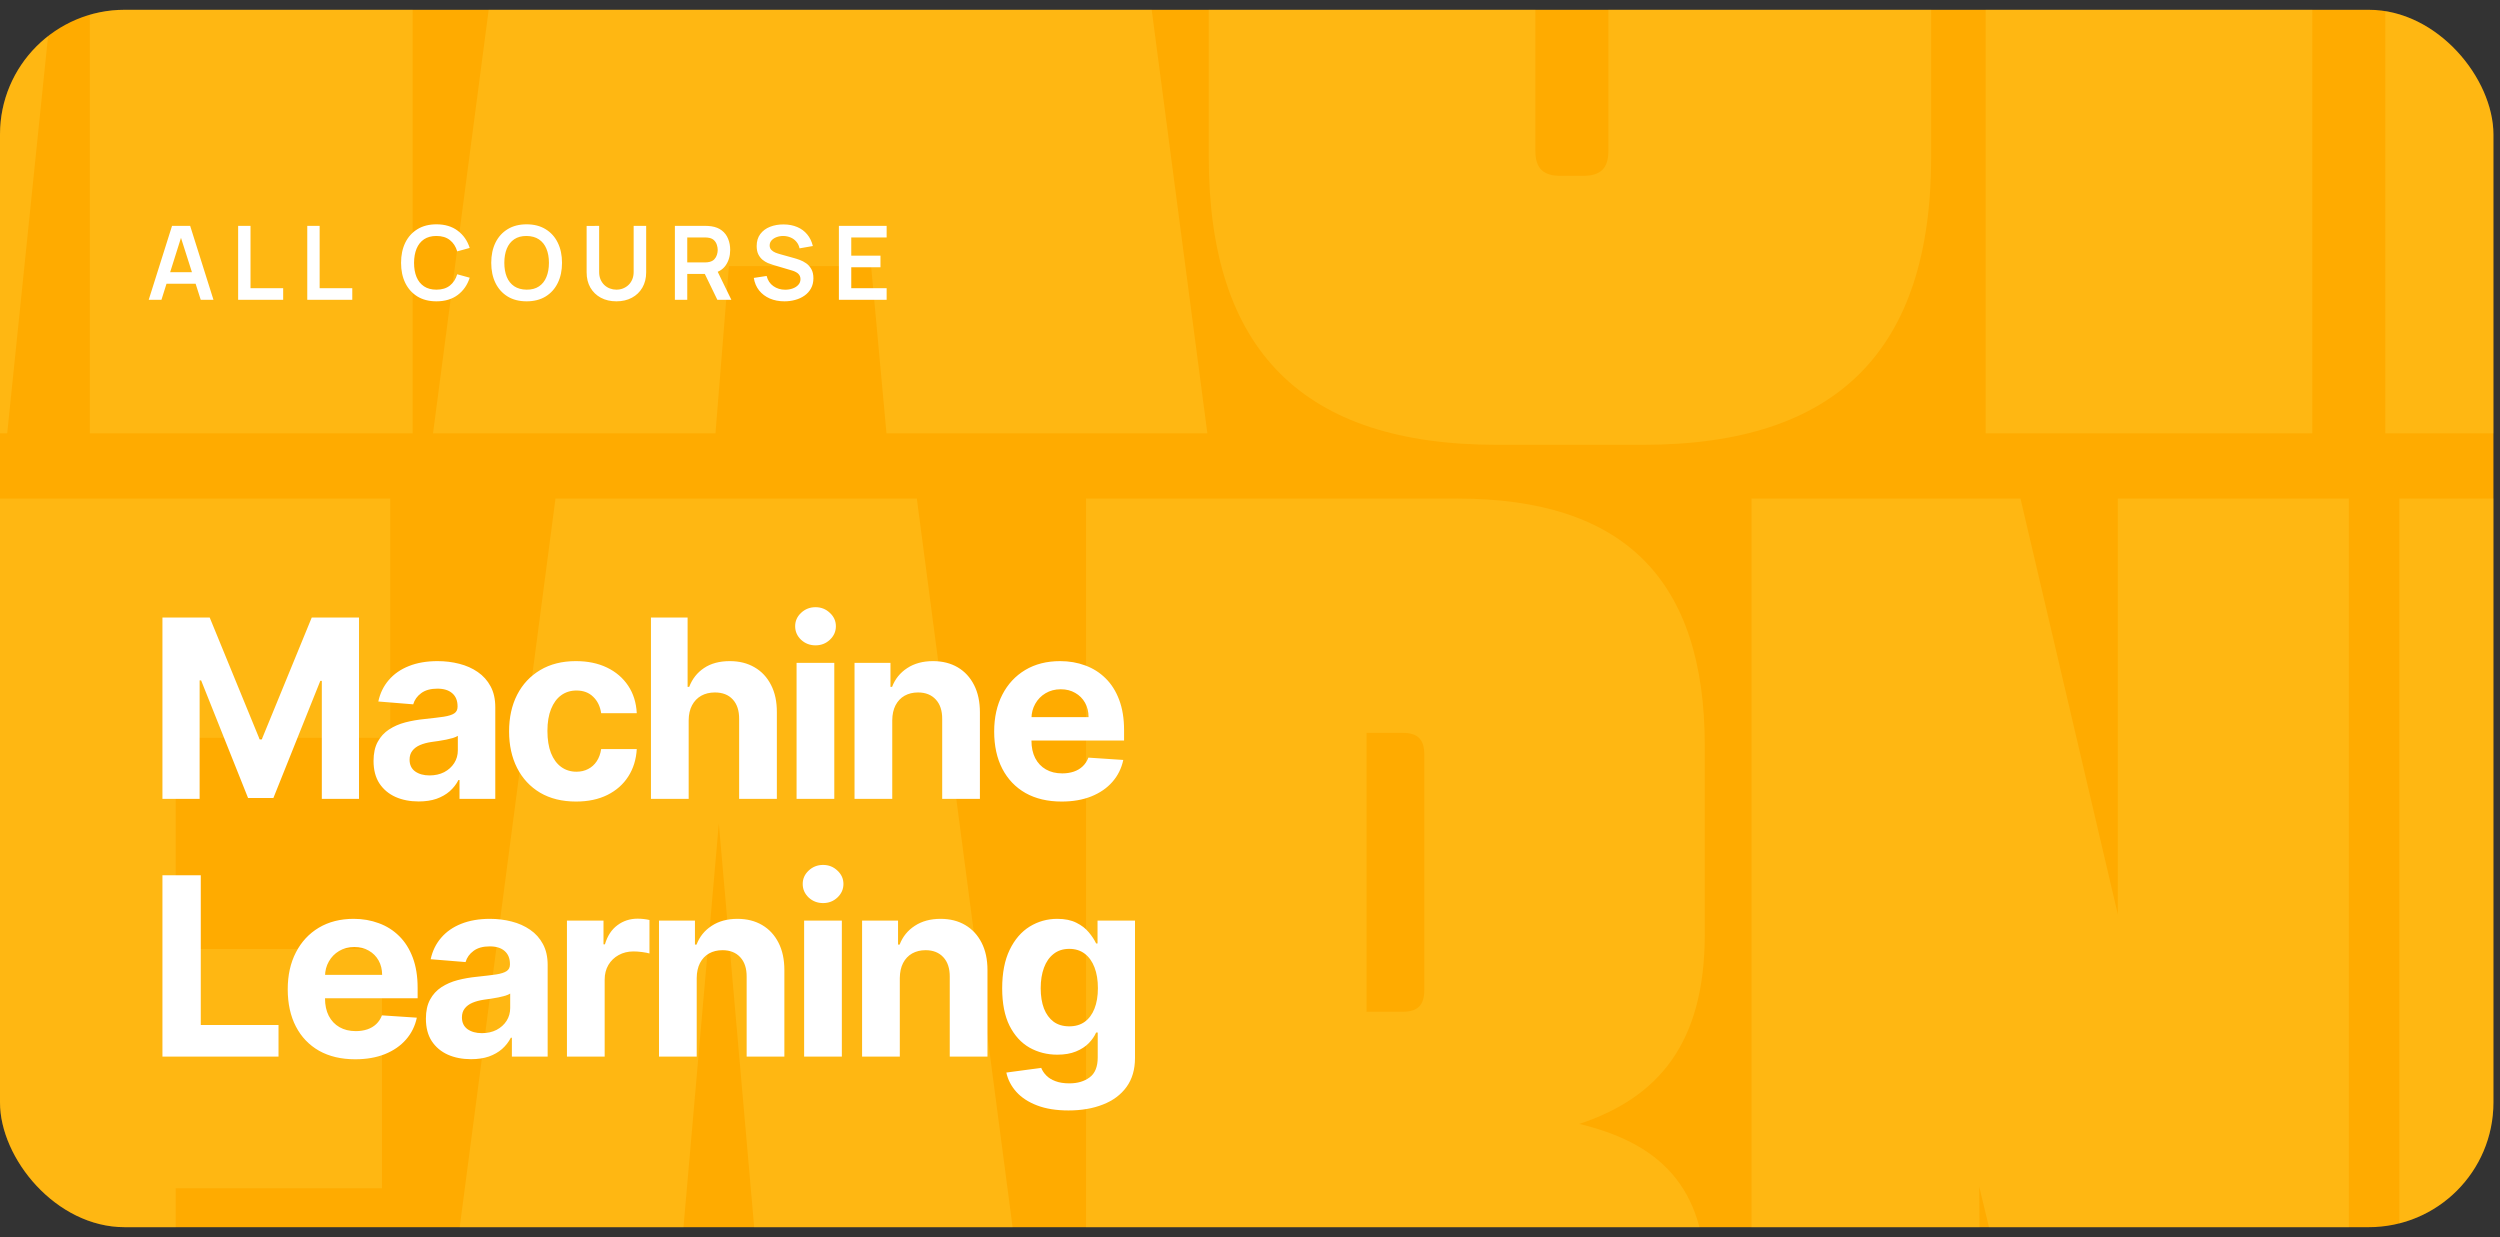 <svg width="194" height="96" viewBox="0 0 194 96" fill="none" xmlns="http://www.w3.org/2000/svg">
<rect x="0" y="0" width="194" height="96" fill="#333333" stroke="none"/>
<g clip-path="url(#clip0_514_4277)">
<rect y="0.76" width="193.49" height="94.469" rx="9.675" fill="#FFAB00"/>
<g clip-path="url(#clip1_514_4277)">
<path opacity="0.2" d="M32.02 -70.747V33.624H6.971V-28.701L0.56 33.624H-20.613L-27.024 -29.595V33.624H-46.705V-70.747H-11.368L-7.492 -20.947L-3.466 -70.747H32.02ZM93.691 33.624H68.791L67.598 20.652H56.565L55.521 33.624H33.603L47.321 -70.747H79.974L93.691 33.624ZM62.081 -41.374L58.503 -0.52H65.66L62.081 -41.374ZM124.811 -15.431H149.86V12.153C149.86 27.212 142.554 34.518 127.495 34.518H116.163C101.104 34.518 93.798 27.212 93.798 12.153V-49.276C93.798 -64.336 101.104 -71.642 116.163 -71.642H127.495C142.554 -71.642 149.562 -64.336 149.562 -49.276V-24.824H124.513V-48.829C124.513 -50.171 123.917 -50.767 122.575 -50.767H121.084C119.742 -50.767 119.145 -50.171 119.145 -48.829V11.706C119.145 13.048 119.742 13.644 121.084 13.644H122.873C124.215 13.644 124.811 13.048 124.811 11.706V-15.431ZM179.433 -30.042H185.099V-70.747H210.446V33.624H185.099V-8.423H179.433V33.624H154.086V-70.747H179.433V-30.042ZM240.446 -70.747V33.624H215.099V-70.747H240.446ZM299.065 33.624H275.805L265.666 -8.572L265.964 33.624H245.09V-70.747H269.394L278.191 -33.173V-70.747H299.065V33.624ZM303.479 -70.747H348.209V-49.127H328.826V-30.042H347.463V-8.423H328.826V12.004H348.507V33.624H303.479V-70.747Z" fill="#FFE75C"/>
<path opacity="0.2" d="M-47.021 38.688H-25.253V109.753H-10.272V128.32H-47.021V38.688ZM-8.132 38.688H30.281V57.255H13.635V73.644H29.641V92.211H13.635V109.753H30.537V128.32H-8.132V38.688ZM82.927 128.32H61.543L60.519 117.18H51.043L50.147 128.32H31.324L43.105 38.688H71.146L82.927 128.32ZM55.781 63.913L52.708 98.997H58.854L55.781 63.913ZM122.56 87.217C129.475 88.882 132.42 92.723 132.42 99.894V128.32H110.652V97.973C110.652 96.821 110.14 96.308 108.988 96.308H106.043V128.32H84.275V38.688H113.085C126.018 38.688 132.292 44.962 132.292 57.895V72.492C132.292 80.943 128.706 85.168 122.56 87.217ZM110.524 58.535C110.524 57.383 110.012 56.871 108.86 56.871H106.043V78.51H108.86C110.012 78.51 110.524 77.998 110.524 76.846V58.535ZM182.27 128.32H162.295L153.588 92.083L153.844 128.32H135.918V38.688H156.789L164.344 70.956V38.688H182.27V128.32ZM207.956 38.688V128.32H186.189V38.688H207.956ZM258.297 128.32H238.322L229.615 92.083L229.871 128.32H211.945V38.688H232.816L240.371 70.956V38.688H258.297V128.32ZM288.977 95.284H286.032V77.742H310.488V109.881C310.488 122.814 304.214 129.088 291.281 129.088H281.038C268.105 129.088 261.831 122.814 261.831 109.881V57.127C261.831 44.194 268.105 37.92 281.038 37.92H291.025C303.958 37.92 310.232 44.194 310.232 57.127V73.004H288.721V57.511C288.721 56.358 288.208 55.846 286.928 55.846H285.263C284.111 55.846 283.599 56.358 283.599 57.511V109.369C283.599 110.649 284.111 111.162 285.263 111.162H287.312C288.464 111.162 288.977 110.649 288.977 109.497V95.284Z" fill="#FFE75C"/>
<path d="M11.541 23.263L13.35 17.527H14.756L16.565 23.263H15.577L13.936 18.116H14.151L12.529 23.263H11.541ZM12.549 22.02V21.124H15.561V22.02H12.549ZM18.48 23.263V17.527H19.44V22.363H21.974V23.263H18.48ZM23.844 23.263V17.527H24.804V22.363H27.337V23.263H23.844ZM33.867 23.383C33.294 23.383 32.802 23.258 32.393 23.008C31.984 22.756 31.669 22.405 31.449 21.957C31.231 21.508 31.122 20.987 31.122 20.395C31.122 19.803 31.231 19.282 31.449 18.833C31.669 18.385 31.984 18.035 32.393 17.786C32.802 17.533 33.294 17.407 33.867 17.407C34.528 17.407 35.08 17.573 35.52 17.905C35.961 18.235 36.271 18.679 36.449 19.24L35.48 19.507C35.369 19.132 35.179 18.84 34.911 18.63C34.643 18.418 34.295 18.311 33.867 18.311C33.482 18.311 33.161 18.398 32.903 18.57C32.648 18.743 32.456 18.986 32.325 19.299C32.198 19.61 32.133 19.975 32.13 20.395C32.13 20.815 32.194 21.181 32.322 21.494C32.452 21.805 32.645 22.047 32.903 22.22C33.161 22.392 33.482 22.478 33.867 22.478C34.295 22.478 34.643 22.372 34.911 22.16C35.179 21.947 35.369 21.655 35.48 21.283L36.449 21.55C36.271 22.111 35.961 22.557 35.52 22.889C35.08 23.218 34.528 23.383 33.867 23.383ZM40.865 23.383C40.291 23.383 39.8 23.258 39.391 23.008C38.982 22.756 38.667 22.405 38.447 21.957C38.229 21.508 38.12 20.987 38.12 20.395C38.12 19.803 38.229 19.282 38.447 18.833C38.667 18.385 38.982 18.035 39.391 17.786C39.8 17.533 40.291 17.407 40.865 17.407C41.438 17.407 41.93 17.533 42.339 17.786C42.75 18.035 43.065 18.385 43.283 18.833C43.503 19.282 43.613 19.803 43.613 20.395C43.613 20.987 43.503 21.508 43.283 21.957C43.065 22.405 42.75 22.756 42.339 23.008C41.93 23.258 41.438 23.383 40.865 23.383ZM40.865 22.478C41.25 22.481 41.57 22.396 41.825 22.224C42.082 22.051 42.275 21.808 42.402 21.494C42.532 21.181 42.597 20.815 42.597 20.395C42.597 19.975 42.532 19.611 42.402 19.303C42.275 18.993 42.082 18.751 41.825 18.578C41.57 18.406 41.25 18.317 40.865 18.311C40.48 18.309 40.16 18.394 39.905 18.567C39.65 18.739 39.457 18.982 39.327 19.296C39.2 19.609 39.136 19.975 39.136 20.395C39.136 20.815 39.2 21.18 39.327 21.491C39.454 21.799 39.646 22.039 39.901 22.212C40.158 22.384 40.48 22.473 40.865 22.478ZM47.832 23.383C47.375 23.383 46.973 23.29 46.625 23.104C46.28 22.918 46.009 22.656 45.812 22.319C45.619 21.982 45.522 21.586 45.522 21.132V17.535L46.494 17.527V21.108C46.494 21.323 46.529 21.516 46.601 21.686C46.676 21.856 46.775 22 46.9 22.12C47.025 22.237 47.168 22.326 47.33 22.387C47.492 22.448 47.66 22.478 47.832 22.478C48.01 22.478 48.179 22.448 48.338 22.387C48.5 22.323 48.644 22.233 48.768 22.116C48.893 21.996 48.991 21.852 49.063 21.682C49.135 21.512 49.171 21.32 49.171 21.108V17.527H50.143V21.132C50.143 21.586 50.044 21.982 49.848 22.319C49.654 22.656 49.383 22.918 49.035 23.104C48.69 23.29 48.289 23.383 47.832 23.383ZM52.371 23.263V17.527H54.742C54.797 17.527 54.869 17.529 54.957 17.535C55.044 17.537 55.125 17.545 55.2 17.559C55.532 17.609 55.805 17.719 56.02 17.889C56.238 18.059 56.399 18.274 56.502 18.535C56.609 18.792 56.662 19.079 56.662 19.395C56.662 19.863 56.544 20.265 56.307 20.602C56.071 20.937 55.708 21.144 55.22 21.224L54.809 21.259H53.331V23.263H52.371ZM55.666 23.263L54.534 20.929L55.51 20.714L56.753 23.263H55.666ZM53.331 20.363H54.702C54.755 20.363 54.815 20.36 54.881 20.355C54.947 20.35 55.008 20.339 55.064 20.323C55.224 20.283 55.348 20.213 55.439 20.112C55.532 20.011 55.597 19.897 55.634 19.77C55.674 19.642 55.694 19.517 55.694 19.395C55.694 19.273 55.674 19.148 55.634 19.021C55.597 18.89 55.532 18.775 55.439 18.674C55.348 18.573 55.224 18.503 55.064 18.463C55.008 18.447 54.947 18.438 54.881 18.435C54.815 18.43 54.755 18.427 54.702 18.427H53.331V20.363ZM60.87 23.383C60.45 23.383 60.072 23.31 59.734 23.164C59.4 23.017 59.123 22.809 58.906 22.538C58.691 22.265 58.554 21.941 58.495 21.566L59.491 21.415C59.576 21.755 59.75 22.018 60.013 22.203C60.279 22.389 60.584 22.482 60.929 22.482C61.134 22.482 61.326 22.451 61.507 22.387C61.688 22.323 61.834 22.23 61.945 22.108C62.059 21.986 62.117 21.836 62.117 21.658C62.117 21.578 62.103 21.505 62.077 21.439C62.05 21.37 62.01 21.309 61.957 21.255C61.907 21.202 61.84 21.154 61.758 21.112C61.678 21.067 61.585 21.028 61.479 20.997L59.997 20.558C59.87 20.521 59.732 20.472 59.583 20.411C59.437 20.347 59.297 20.261 59.165 20.152C59.035 20.04 58.927 19.9 58.842 19.73C58.76 19.557 58.718 19.345 58.718 19.092C58.718 18.723 58.811 18.414 58.997 18.164C59.186 17.912 59.438 17.723 59.754 17.599C60.073 17.474 60.426 17.413 60.814 17.415C61.207 17.418 61.557 17.486 61.865 17.618C62.174 17.748 62.431 17.938 62.638 18.188C62.846 18.438 62.992 18.739 63.077 19.092L62.045 19.272C62.002 19.07 61.92 18.898 61.798 18.758C61.678 18.614 61.531 18.505 61.356 18.431C61.183 18.357 60.998 18.317 60.802 18.311C60.611 18.309 60.433 18.338 60.268 18.399C60.106 18.458 59.975 18.543 59.874 18.654C59.776 18.766 59.726 18.896 59.726 19.044C59.726 19.185 59.769 19.301 59.854 19.391C59.939 19.479 60.044 19.549 60.169 19.602C60.296 19.653 60.425 19.695 60.555 19.73L61.583 20.017C61.723 20.054 61.882 20.104 62.057 20.168C62.232 20.232 62.401 20.321 62.563 20.435C62.725 20.549 62.857 20.699 62.961 20.885C63.067 21.071 63.12 21.307 63.12 21.594C63.12 21.892 63.058 22.153 62.933 22.379C62.811 22.602 62.645 22.788 62.435 22.936C62.225 23.085 61.985 23.197 61.714 23.271C61.446 23.346 61.164 23.383 60.87 23.383ZM65.098 23.263V17.527H68.803V18.427H66.058V19.841H68.325V20.742H66.058V22.363H68.803V23.263H65.098Z" fill="white"/>
<path d="M12.605 47.922H16.274L20.15 57.377H20.314L24.19 47.922H27.859V61.994H24.973V52.835H24.856L21.215 61.925H19.25L15.608 52.8H15.491V61.994H12.605V47.922ZM32.491 62.193C31.817 62.193 31.217 62.076 30.691 61.843C30.164 61.605 29.747 61.254 29.44 60.791C29.138 60.324 28.987 59.742 28.987 59.046C28.987 58.46 29.094 57.967 29.309 57.569C29.525 57.17 29.818 56.85 30.189 56.607C30.56 56.364 30.982 56.181 31.453 56.057C31.93 55.934 32.429 55.847 32.951 55.796C33.565 55.732 34.06 55.672 34.435 55.617C34.811 55.558 35.084 55.471 35.253 55.356C35.422 55.242 35.507 55.072 35.507 54.848V54.807C35.507 54.372 35.37 54.035 35.095 53.797C34.825 53.559 34.44 53.439 33.941 53.439C33.414 53.439 32.995 53.556 32.683 53.79C32.372 54.019 32.166 54.307 32.065 54.656L29.358 54.436C29.495 53.794 29.765 53.24 30.168 52.773C30.572 52.301 31.091 51.939 31.728 51.687C32.369 51.431 33.111 51.303 33.954 51.303C34.541 51.303 35.102 51.371 35.638 51.509C36.178 51.646 36.657 51.859 37.074 52.148C37.495 52.436 37.827 52.807 38.07 53.261C38.313 53.71 38.434 54.248 38.434 54.875V61.994H35.658V60.53H35.576C35.407 60.86 35.18 61.151 34.896 61.403C34.612 61.65 34.27 61.845 33.872 61.987C33.473 62.124 33.013 62.193 32.491 62.193ZM33.329 60.173C33.76 60.173 34.14 60.088 34.47 59.919C34.8 59.745 35.058 59.511 35.246 59.218C35.434 58.925 35.528 58.593 35.528 58.222V57.102C35.436 57.161 35.31 57.216 35.15 57.267C34.994 57.312 34.818 57.356 34.621 57.397C34.424 57.434 34.227 57.468 34.03 57.5C33.833 57.528 33.654 57.553 33.494 57.576C33.151 57.626 32.85 57.706 32.594 57.816C32.337 57.926 32.138 58.075 31.996 58.263C31.854 58.446 31.783 58.675 31.783 58.95C31.783 59.349 31.927 59.653 32.216 59.864C32.509 60.07 32.88 60.173 33.329 60.173ZM44.7 62.2C43.619 62.2 42.689 61.971 41.91 61.513C41.136 61.05 40.541 60.409 40.124 59.589C39.711 58.769 39.505 57.825 39.505 56.758C39.505 55.677 39.714 54.729 40.13 53.913C40.552 53.093 41.15 52.455 41.924 51.996C42.698 51.534 43.619 51.303 44.686 51.303C45.607 51.303 46.413 51.47 47.105 51.804C47.796 52.139 48.344 52.608 48.747 53.213C49.15 53.817 49.372 54.527 49.413 55.343H46.651C46.573 54.816 46.367 54.392 46.033 54.072C45.703 53.746 45.27 53.584 44.734 53.584C44.281 53.584 43.884 53.707 43.545 53.955C43.211 54.197 42.95 54.553 42.762 55.02C42.574 55.487 42.48 56.053 42.48 56.717C42.48 57.39 42.572 57.963 42.755 58.435C42.943 58.907 43.206 59.266 43.545 59.513C43.884 59.761 44.281 59.885 44.734 59.885C45.069 59.885 45.369 59.816 45.634 59.678C45.904 59.541 46.127 59.342 46.301 59.081C46.479 58.815 46.596 58.496 46.651 58.126H49.413C49.368 58.932 49.148 59.642 48.754 60.255C48.364 60.865 47.826 61.341 47.139 61.685C46.452 62.028 45.639 62.2 44.7 62.2ZM53.441 55.892V61.994H50.514V47.922H53.358V53.302H53.482C53.72 52.679 54.105 52.191 54.636 51.838C55.167 51.481 55.834 51.303 56.636 51.303C57.369 51.303 58.008 51.463 58.553 51.783C59.102 52.099 59.528 52.555 59.831 53.151C60.138 53.742 60.289 54.449 60.284 55.274V61.994H57.357V55.796C57.362 55.146 57.197 54.639 56.862 54.278C56.533 53.916 56.07 53.735 55.474 53.735C55.076 53.735 54.723 53.82 54.416 53.989C54.114 54.159 53.876 54.406 53.702 54.731C53.532 55.052 53.445 55.439 53.441 55.892ZM61.814 61.994V51.44H64.741V61.994H61.814ZM63.284 50.079C62.849 50.079 62.476 49.935 62.164 49.647C61.857 49.353 61.704 49.003 61.704 48.595C61.704 48.192 61.857 47.846 62.164 47.558C62.476 47.265 62.849 47.118 63.284 47.118C63.719 47.118 64.09 47.265 64.397 47.558C64.709 47.846 64.865 48.192 64.865 48.595C64.865 49.003 64.709 49.353 64.397 49.647C64.09 49.935 63.719 50.079 63.284 50.079ZM69.239 55.892V61.994H66.312V51.44H69.101V53.302H69.225C69.459 52.688 69.85 52.203 70.4 51.845C70.95 51.483 71.616 51.303 72.399 51.303C73.132 51.303 73.771 51.463 74.317 51.783C74.862 52.104 75.285 52.562 75.588 53.158C75.89 53.749 76.041 54.454 76.041 55.274V61.994H73.114V55.796C73.119 55.15 72.954 54.646 72.619 54.285C72.285 53.918 71.825 53.735 71.238 53.735C70.844 53.735 70.496 53.82 70.194 53.989C69.896 54.159 69.662 54.406 69.493 54.731C69.328 55.052 69.243 55.439 69.239 55.892ZM82.384 62.2C81.298 62.2 80.364 61.98 79.581 61.54C78.802 61.096 78.202 60.468 77.78 59.658C77.359 58.842 77.148 57.878 77.148 56.765C77.148 55.679 77.359 54.727 77.78 53.907C78.202 53.087 78.795 52.448 79.56 51.99C80.329 51.532 81.232 51.303 82.267 51.303C82.963 51.303 83.612 51.415 84.212 51.639C84.816 51.859 85.343 52.191 85.792 52.636C86.245 53.08 86.598 53.639 86.85 54.312C87.102 54.981 87.228 55.764 87.228 56.662V57.466H78.316V55.652H84.473C84.473 55.23 84.381 54.857 84.198 54.532C84.015 54.207 83.76 53.952 83.435 53.769C83.115 53.581 82.741 53.487 82.315 53.487C81.871 53.487 81.477 53.59 81.133 53.797C80.794 53.998 80.529 54.271 80.336 54.614C80.144 54.953 80.045 55.331 80.041 55.748V57.473C80.041 57.995 80.137 58.446 80.329 58.826C80.526 59.206 80.803 59.5 81.161 59.706C81.518 59.912 81.942 60.015 82.432 60.015C82.757 60.015 83.055 59.969 83.325 59.878C83.596 59.786 83.827 59.649 84.019 59.465C84.212 59.282 84.358 59.058 84.459 58.792L87.166 58.971C87.029 59.621 86.747 60.189 86.321 60.675C85.9 61.156 85.355 61.531 84.686 61.801C84.022 62.067 83.254 62.2 82.384 62.2ZM12.605 81.994V67.922H15.58V79.541H21.613V81.994H12.605ZM27.564 82.2C26.479 82.2 25.544 81.98 24.761 81.54C23.982 81.096 23.382 80.469 22.961 79.658C22.539 78.842 22.328 77.878 22.328 76.765C22.328 75.679 22.539 74.727 22.961 73.907C23.382 73.087 23.975 72.448 24.74 71.99C25.51 71.531 26.412 71.302 27.448 71.302C28.144 71.302 28.792 71.415 29.392 71.639C29.997 71.859 30.523 72.191 30.972 72.635C31.426 73.08 31.779 73.639 32.031 74.312C32.282 74.981 32.408 75.764 32.408 76.662V77.466H23.497V75.652H29.653C29.653 75.231 29.561 74.857 29.378 74.532C29.195 74.207 28.941 73.952 28.616 73.769C28.295 73.581 27.922 73.487 27.495 73.487C27.051 73.487 26.657 73.591 26.314 73.797C25.975 73.998 25.709 74.271 25.517 74.614C25.324 74.953 25.226 75.331 25.221 75.748V77.473C25.221 77.995 25.317 78.446 25.51 78.826C25.707 79.207 25.984 79.5 26.341 79.706C26.698 79.912 27.122 80.015 27.612 80.015C27.938 80.015 28.235 79.969 28.506 79.878C28.776 79.786 29.007 79.649 29.2 79.465C29.392 79.282 29.539 79.058 29.639 78.792L32.346 78.971C32.209 79.621 31.927 80.189 31.501 80.675C31.08 81.156 30.535 81.531 29.866 81.802C29.202 82.067 28.435 82.2 27.564 82.2ZM36.554 82.193C35.881 82.193 35.281 82.076 34.754 81.843C34.227 81.605 33.81 81.254 33.503 80.791C33.201 80.324 33.05 79.743 33.05 79.046C33.05 78.46 33.157 77.967 33.373 77.569C33.588 77.17 33.881 76.85 34.252 76.607C34.623 76.364 35.045 76.181 35.517 76.057C35.993 75.934 36.492 75.847 37.014 75.796C37.628 75.732 38.123 75.672 38.499 75.618C38.874 75.558 39.147 75.471 39.316 75.356C39.486 75.242 39.571 75.072 39.571 74.848V74.807C39.571 74.372 39.433 74.035 39.158 73.797C38.888 73.558 38.503 73.439 38.004 73.439C37.477 73.439 37.058 73.556 36.746 73.79C36.435 74.019 36.229 74.307 36.128 74.656L33.421 74.436C33.558 73.794 33.829 73.24 34.232 72.773C34.635 72.301 35.155 71.939 35.791 71.687C36.433 71.431 37.175 71.302 38.018 71.302C38.604 71.302 39.165 71.371 39.701 71.509C40.242 71.646 40.72 71.859 41.137 72.148C41.559 72.436 41.891 72.807 42.133 73.261C42.376 73.71 42.498 74.248 42.498 74.875V81.994H39.722V80.53H39.639C39.47 80.86 39.243 81.151 38.959 81.403C38.675 81.65 38.334 81.845 37.935 81.987C37.537 82.124 37.076 82.193 36.554 82.193ZM37.392 80.173C37.823 80.173 38.203 80.088 38.533 79.919C38.863 79.745 39.122 79.511 39.309 79.218C39.497 78.925 39.591 78.593 39.591 78.222V77.102C39.499 77.161 39.374 77.216 39.213 77.267C39.057 77.312 38.881 77.356 38.684 77.397C38.487 77.434 38.29 77.468 38.093 77.5C37.896 77.528 37.718 77.553 37.557 77.576C37.214 77.626 36.914 77.706 36.657 77.816C36.401 77.926 36.201 78.075 36.059 78.263C35.917 78.446 35.846 78.675 35.846 78.95C35.846 79.349 35.991 79.653 36.279 79.864C36.572 80.07 36.944 80.173 37.392 80.173ZM43.995 81.994V71.44H46.832V73.281H46.942C47.135 72.626 47.458 72.132 47.911 71.797C48.365 71.458 48.887 71.289 49.478 71.289C49.624 71.289 49.782 71.298 49.952 71.316C50.121 71.335 50.27 71.36 50.398 71.392V73.989C50.261 73.948 50.071 73.911 49.828 73.879C49.585 73.847 49.363 73.831 49.162 73.831C48.731 73.831 48.346 73.925 48.007 74.113C47.673 74.296 47.407 74.552 47.21 74.882C47.018 75.212 46.922 75.592 46.922 76.023V81.994H43.995ZM54.065 75.892V81.994H51.138V71.44H53.928V73.302H54.051C54.285 72.688 54.676 72.203 55.226 71.845C55.776 71.483 56.442 71.302 57.226 71.302C57.959 71.302 58.597 71.463 59.143 71.784C59.688 72.104 60.111 72.562 60.414 73.158C60.716 73.749 60.867 74.454 60.867 75.274V81.994H57.94V75.796C57.945 75.15 57.78 74.646 57.446 74.284C57.111 73.918 56.651 73.735 56.064 73.735C55.67 73.735 55.322 73.82 55.02 73.989C54.722 74.159 54.489 74.406 54.319 74.731C54.154 75.052 54.069 75.439 54.065 75.892ZM62.4 81.994V71.44H65.327V81.994H62.4ZM63.871 70.079C63.435 70.079 63.062 69.935 62.751 69.647C62.444 69.353 62.29 69.003 62.29 68.595C62.29 68.192 62.444 67.846 62.751 67.558C63.062 67.265 63.435 67.118 63.871 67.118C64.306 67.118 64.677 67.265 64.984 67.558C65.295 67.846 65.451 68.192 65.451 68.595C65.451 69.003 65.295 69.353 64.984 69.647C64.677 69.935 64.306 70.079 63.871 70.079ZM69.825 75.892V81.994H66.898V71.44H69.688V73.302H69.811C70.045 72.688 70.437 72.203 70.987 71.845C71.536 71.483 72.203 71.302 72.986 71.302C73.719 71.302 74.358 71.463 74.903 71.784C75.448 72.104 75.872 72.562 76.174 73.158C76.477 73.749 76.628 74.454 76.628 75.274V81.994H73.701V75.796C73.705 75.15 73.54 74.646 73.206 74.284C72.871 73.918 72.411 73.735 71.825 73.735C71.431 73.735 71.083 73.82 70.78 73.989C70.483 74.159 70.249 74.406 70.079 74.731C69.915 75.052 69.83 75.439 69.825 75.892ZM82.915 86.171C81.967 86.171 81.154 86.041 80.476 85.78C79.803 85.523 79.267 85.173 78.868 84.729C78.47 84.284 78.211 83.785 78.092 83.231L80.799 82.867C80.882 83.077 81.012 83.274 81.191 83.457C81.37 83.641 81.605 83.787 81.898 83.897C82.196 84.012 82.558 84.069 82.984 84.069C83.621 84.069 84.145 83.913 84.558 83.602C84.975 83.295 85.183 82.779 85.183 82.056V80.125H85.059C84.931 80.418 84.739 80.695 84.482 80.956C84.225 81.218 83.896 81.43 83.493 81.595C83.09 81.76 82.609 81.843 82.05 81.843C81.257 81.843 80.536 81.659 79.885 81.293C79.239 80.922 78.724 80.356 78.339 79.596C77.959 78.831 77.769 77.864 77.769 76.696C77.769 75.501 77.964 74.502 78.353 73.701C78.742 72.899 79.26 72.299 79.906 71.9C80.556 71.502 81.269 71.302 82.043 71.302C82.634 71.302 83.129 71.403 83.527 71.605C83.925 71.802 84.246 72.049 84.489 72.347C84.736 72.64 84.926 72.929 85.059 73.213H85.169V71.44H88.076V82.097C88.076 82.995 87.856 83.746 87.416 84.351C86.976 84.955 86.367 85.409 85.588 85.711C84.814 86.018 83.923 86.171 82.915 86.171ZM82.977 79.644C83.449 79.644 83.848 79.527 84.173 79.294C84.503 79.055 84.755 78.716 84.929 78.277C85.107 77.832 85.197 77.301 85.197 76.683C85.197 76.064 85.11 75.528 84.936 75.075C84.761 74.617 84.51 74.262 84.18 74.01C83.85 73.758 83.449 73.632 82.977 73.632C82.496 73.632 82.091 73.762 81.761 74.023C81.431 74.28 81.182 74.637 81.012 75.095C80.843 75.553 80.758 76.082 80.758 76.683C80.758 77.292 80.843 77.819 81.012 78.263C81.186 78.703 81.436 79.044 81.761 79.287C82.091 79.525 82.496 79.644 82.977 79.644Z" fill="white"/>
</g>
</g>
<defs>
<clipPath id="clip0_514_4277">
<rect y="0.76" width="193.49" height="94.469" rx="9.675" fill="white"/>
</clipPath>
<clipPath id="clip1_514_4277">
<rect width="193.49" height="94.469" fill="white" transform="translate(0 0.76)"/>
</clipPath>
</defs>
</svg>
